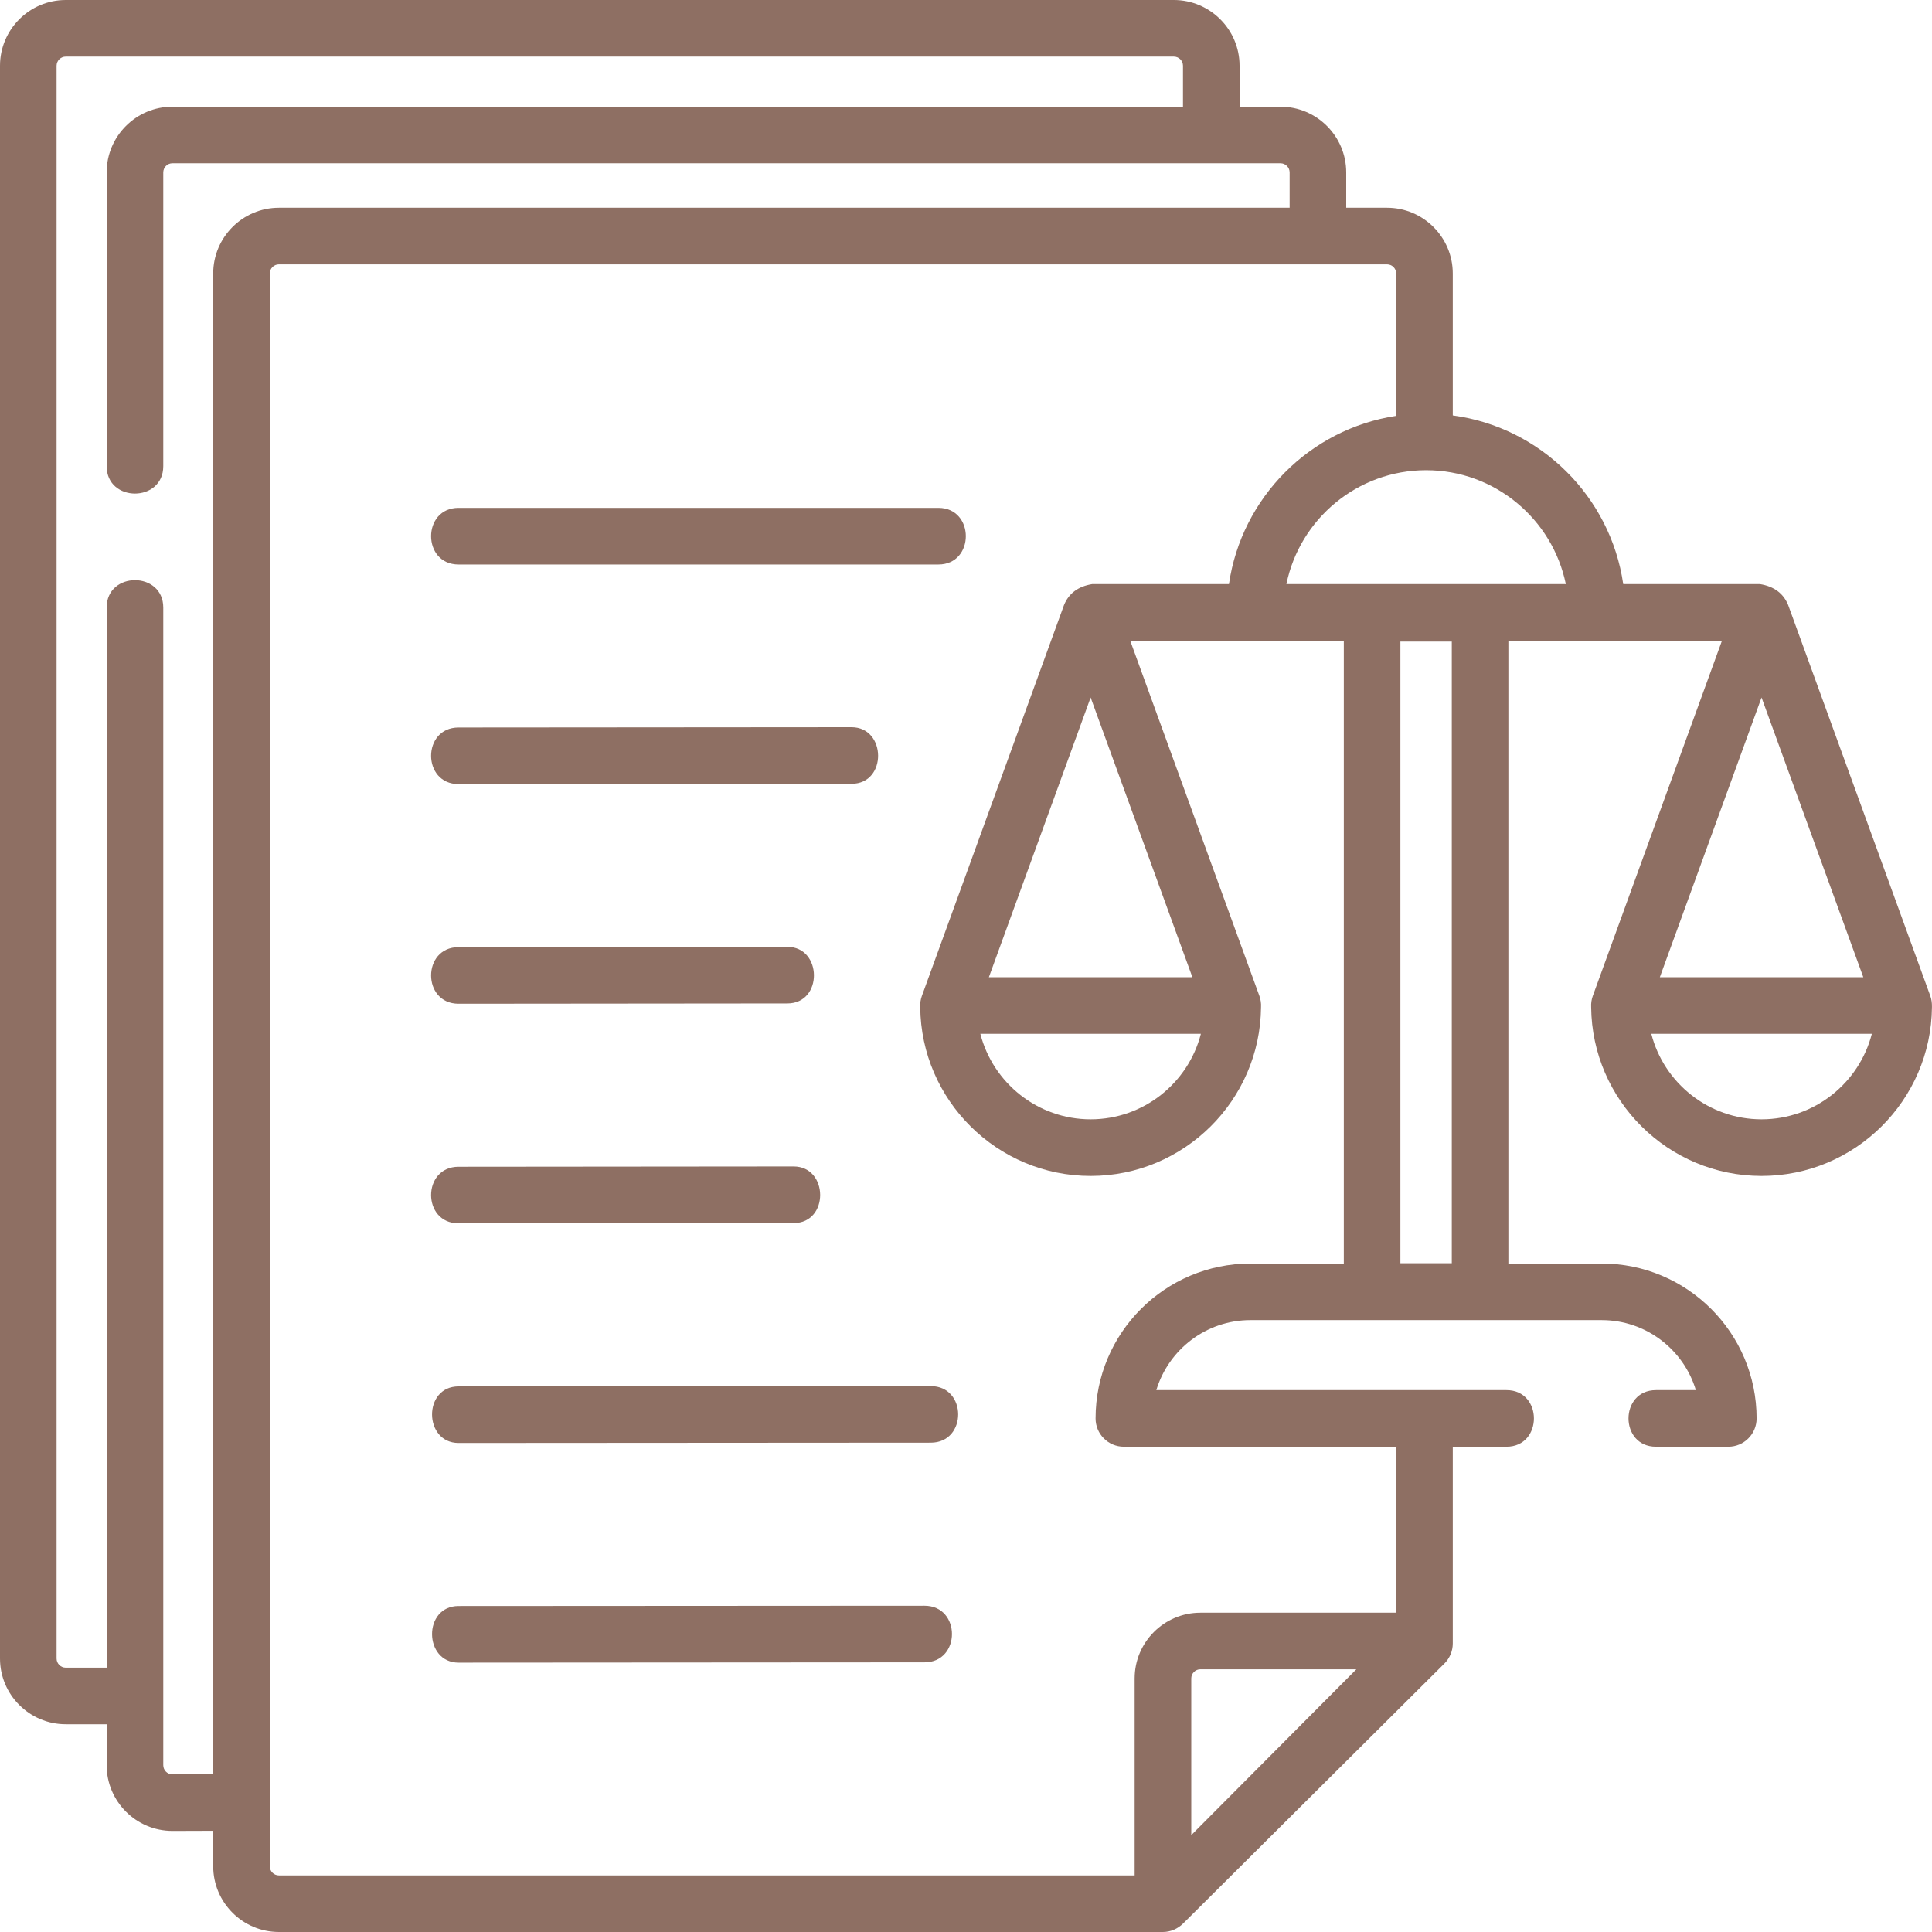 <svg width="45" height="45" viewBox="0 0 45 45" fill="none" xmlns="http://www.w3.org/2000/svg">
<g clip-path="url(#clip0_105_64)">
<path d="M10.68 13.148H21.857C22.709 13.148 22.709 11.829 21.857 11.829H10.68C9.828 11.829 9.828 13.148 10.68 13.148Z" fill="#8E6F63"/>
<path d="M10.68 18.263H10.681L19.836 18.256C20.668 18.256 20.649 16.938 19.834 16.938L10.68 16.945C9.828 16.945 9.828 18.263 10.68 18.263Z" fill="#8E6F63"/>
<path d="M10.68 23.379H10.681L18.341 23.372C19.174 23.371 19.154 22.054 18.34 22.054L10.68 22.061C9.828 22.061 9.828 23.379 10.68 23.379Z" fill="#8E6F63"/>
<path d="M10.68 28.494H10.681L18.486 28.488C19.319 28.487 19.299 27.169 18.485 27.169L10.68 27.176C9.828 27.177 9.828 28.494 10.68 28.494Z" fill="#8E6F63"/>
<path d="M21.678 32.285C21.678 32.285 21.678 32.285 21.678 32.285L10.681 32.292C9.848 32.292 9.867 33.61 10.681 33.61L21.679 33.603C22.531 33.603 22.53 32.285 21.678 32.285Z" fill="#8E6F63"/>
<path d="M21.534 37.401C21.533 37.401 21.533 37.401 21.533 37.401L10.681 37.407C9.848 37.408 9.867 38.726 10.681 38.726L21.534 38.719C22.386 38.718 22.386 37.401 21.534 37.401Z" fill="#8E6F63"/>
<path d="M44.999 23.447C45 23.361 44.99 23.276 44.96 23.195L41.65 14.092C41.538 13.819 41.319 13.657 40.991 13.604H37.808C37.512 11.565 35.884 9.951 33.838 9.676V6.37C33.838 5.526 33.151 4.839 32.307 4.839H31.356V4.016C31.356 3.172 30.669 2.485 29.825 2.485H28.872V1.531C28.872 0.687 28.185 0 27.341 0H1.531C0.687 0 0 0.687 0 1.531V38.63C0 39.474 0.687 40.161 1.531 40.161H2.484V41.115C2.484 41.959 3.171 42.646 4.017 42.646L4.966 42.643V43.469C4.966 44.313 5.652 45 6.497 45H27.087C27.265 45 27.432 44.926 27.558 44.802L33.644 38.746C33.768 38.622 33.838 38.454 33.838 38.279V33.697H35.089C35.941 33.697 35.941 32.379 35.089 32.379H26.933C27.217 31.436 28.092 30.748 29.125 30.748H37.307C38.341 30.748 39.216 31.436 39.5 32.379H38.571C37.718 32.379 37.718 33.697 38.571 33.697H40.256C40.62 33.697 40.915 33.402 40.915 33.038C40.915 31.048 39.297 29.43 37.307 29.43H35.133V14.933L40.108 14.923L37.1 23.195C37.07 23.277 37.056 23.368 37.061 23.456C37.081 25.628 38.853 27.39 41.03 27.39C43.207 27.39 44.98 25.628 44.999 23.456C44.999 23.453 44.999 23.45 44.999 23.447ZM43.4 22.761H38.661L41.03 16.246L43.4 22.761ZM36.471 13.604H29.963C30.273 12.092 31.614 10.952 33.217 10.952C34.819 10.952 36.16 12.092 36.471 13.604ZM4.015 41.328C3.898 41.328 3.803 41.232 3.803 41.115V14.152C3.803 13.3 2.484 13.3 2.484 14.152V38.843H1.531C1.414 38.843 1.318 38.747 1.318 38.63V1.531C1.318 1.414 1.414 1.318 1.531 1.318H27.341C27.458 1.318 27.554 1.414 27.554 1.531V2.485H4.015C3.171 2.485 2.484 3.172 2.484 4.016V10.857C2.484 11.709 3.803 11.709 3.803 10.857V4.016C3.803 3.899 3.898 3.803 4.015 3.803H29.825C29.942 3.803 30.038 3.899 30.038 4.016V4.839H6.497C5.653 4.839 4.966 5.526 4.966 6.37V41.325L4.015 41.328ZM27.747 42.744V39.094C27.747 38.977 27.842 38.881 27.959 38.881H31.592L27.747 42.744ZM32.618 29.423V14.943H33.815V29.423H32.618ZM31.3 29.43H29.126C27.136 29.43 25.518 31.048 25.518 33.038C25.518 33.402 25.813 33.697 26.177 33.697H32.52V37.563H27.959C27.115 37.563 26.428 38.25 26.428 39.094V43.682H6.497C6.379 43.682 6.284 43.586 6.284 43.469V6.37C6.284 6.253 6.379 6.157 6.497 6.157H32.307C32.424 6.157 32.52 6.253 32.52 6.37V9.686C30.509 9.99 28.918 11.59 28.625 13.604H25.442C25.114 13.657 24.895 13.819 24.783 14.092L21.473 23.195C21.443 23.277 21.429 23.368 21.434 23.456C21.453 25.628 23.226 27.39 25.403 27.39C27.58 27.39 29.353 25.628 29.372 23.456C29.377 23.368 29.363 23.277 29.333 23.195L26.325 14.923L31.3 14.933V29.43H31.3ZM23.033 22.761L25.403 16.246L27.773 22.761H23.033ZM27.971 24.079C27.678 25.223 26.637 26.071 25.403 26.071C24.168 26.071 23.128 25.223 22.834 24.079H27.971ZM41.03 26.071C39.796 26.071 38.755 25.223 38.462 24.079H43.599C43.305 25.223 42.265 26.071 41.03 26.071Z" fill="#8E6F63"/>
</g>
<defs>
<clipPath id="clip0_105_64">
<rect width="45" height="45" fill="white"/>
</clipPath>
</defs>
</svg>
